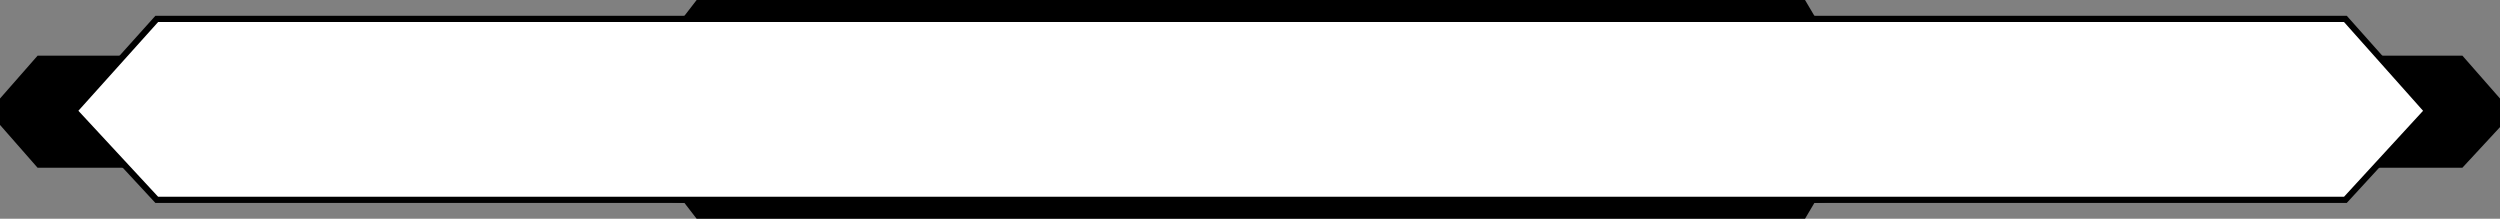 <?xml version="1.0" encoding="UTF-8" standalone="no"?>
<!-- Created with Inkscape (http://www.inkscape.org/) -->

<svg
   width="403.278"
   height="35.286"
   viewBox="0 0 403.278 35.286"
   version="1.1"
   id="svg1"
   xml:space="preserve"
   xmlns:inkscape="http://www.inkscape.org/namespaces/inkscape"
   xmlns:sodipodi="http://sodipodi.sourceforge.net/DTD/sodipodi-0.dtd"
   xmlns="http://www.w3.org/2000/svg"
   xmlns:svg="http://www.w3.org/2000/svg"><rect x="0" y="0" width="403.278" height="35.286" fill="#808080" stroke="none"/><sodipodi:namedview
     id="namedview1"
     pagecolor="#ffffff"
     bordercolor="#111111"
     borderopacity="1"
     inkscape:showpageshadow="0"
     inkscape:pageopacity="0"
     inkscape:pagecheckerboard="1"
     inkscape:deskcolor="#d1d1d1"
     inkscape:document-units="px"
     showguides="true"><sodipodi:guide
       position="193.125,50.5"
       orientation="0,-1"
       id="guide1"
       inkscape:locked="false" /><sodipodi:guide
       position="116.793,18.763"
       orientation="0,-1"
       id="guide2"
       inkscape:locked="false" /><sodipodi:guide
       position="181.195,47.952"
       orientation="0,-1"
       id="guide3"
       inkscape:locked="false" /><sodipodi:guide
       position="191.736,16.214"
       orientation="0,-1"
       id="guide4"
       inkscape:locked="false" /><sodipodi:guide
       position="112.624,31.388"
       orientation="1,0"
       id="guide7"
       inkscape:locked="false" /><sodipodi:guide
       position="110.654,40.423"
       orientation="1,0"
       id="guide13"
       inkscape:locked="false" /><sodipodi:guide
       position="25.288,37.295"
       orientation="1,0"
       id="guide14"
       inkscape:locked="false" /><sodipodi:guide
       position="11.967,30.114"
       orientation="1,0"
       id="guide15"
       inkscape:locked="false" /><sodipodi:guide
       position="6.292,35.79"
       orientation="1,0"
       id="guide16"
       inkscape:locked="false" /><sodipodi:guide
       position="0.5,32.662"
       orientation="1,0"
       id="guide17"
       inkscape:locked="false" /><sodipodi:guide
       position="290.886,49.573"
       orientation="1,0"
       id="guide18"
       inkscape:locked="false" /><sodipodi:guide
       position="292.392,48.994"
       orientation="1,0"
       id="guide19"
       inkscape:locked="false" /><sodipodi:guide
       position="378.338,39.496"
       orientation="1,0"
       id="guide20"
       inkscape:locked="false" /><sodipodi:guide
       position="391.542,35.905"
       orientation="1,0"
       id="guide21"
       inkscape:locked="false" /><sodipodi:guide
       position="396.986,33.936"
       orientation="1,0"
       id="guide22"
       inkscape:locked="false" /><sodipodi:guide
       position="402.778,30.693"
       orientation="1,0"
       id="guide23"
       inkscape:locked="false" /><sodipodi:guide
       position="8.492,33.125"
       orientation="0,-1"
       id="guide24"
       inkscape:locked="false" /><sodipodi:guide
       position="7.739,41.523"
       orientation="0,-1"
       id="guide25"
       inkscape:locked="false" /><sodipodi:guide
       position="11.967,24.438"
       orientation="0,-1"
       id="guide26"
       inkscape:locked="false" /><sodipodi:guide
       position="0.5,34.921"
       orientation="0,-1"
       id="guide27"
       inkscape:locked="false" /><sodipodi:guide
       position="0.5,31.041"
       orientation="0,-1"
       id="guide28"
       inkscape:locked="false" /></sodipodi:namedview><defs
     id="defs1" /><g
     inkscape:label="Layer 1"
     inkscape:groupmode="layer"
     id="layer1"
     transform="translate(109.911,-73.266)"><path
       style="fill:#000000;fill-opacity:1;stroke:#000000;stroke-dashoffset:0.3"
       d="m -109.411,89.346 5.792,-6.602 h 18.996 L 0.743,76.315 2.712,73.766 H 180.975 l 1.506,2.548 85.946,6.429 h 18.649 l 5.792,6.602 v 4.228 l -5.792,6.255 h -18.649 l -85.946,5.676 -1.506,2.548 H 2.712 l -1.969,-2.548 -85.367,-5.676 h -18.996 l -5.792,-6.602 z"
       id="path28"
       sodipodi:nodetypes="ccccccccccccccccccccc" /><path
       style="fill:#ffffff;fill-opacity:1;stroke:#000000;stroke-dashoffset:0.3"
       d="M -97.944,91.141 -84.624,76.315 H 268.427 l 13.205,14.826 -13.205,14.363 H -84.624 Z"
       id="path24" /></g></svg>

